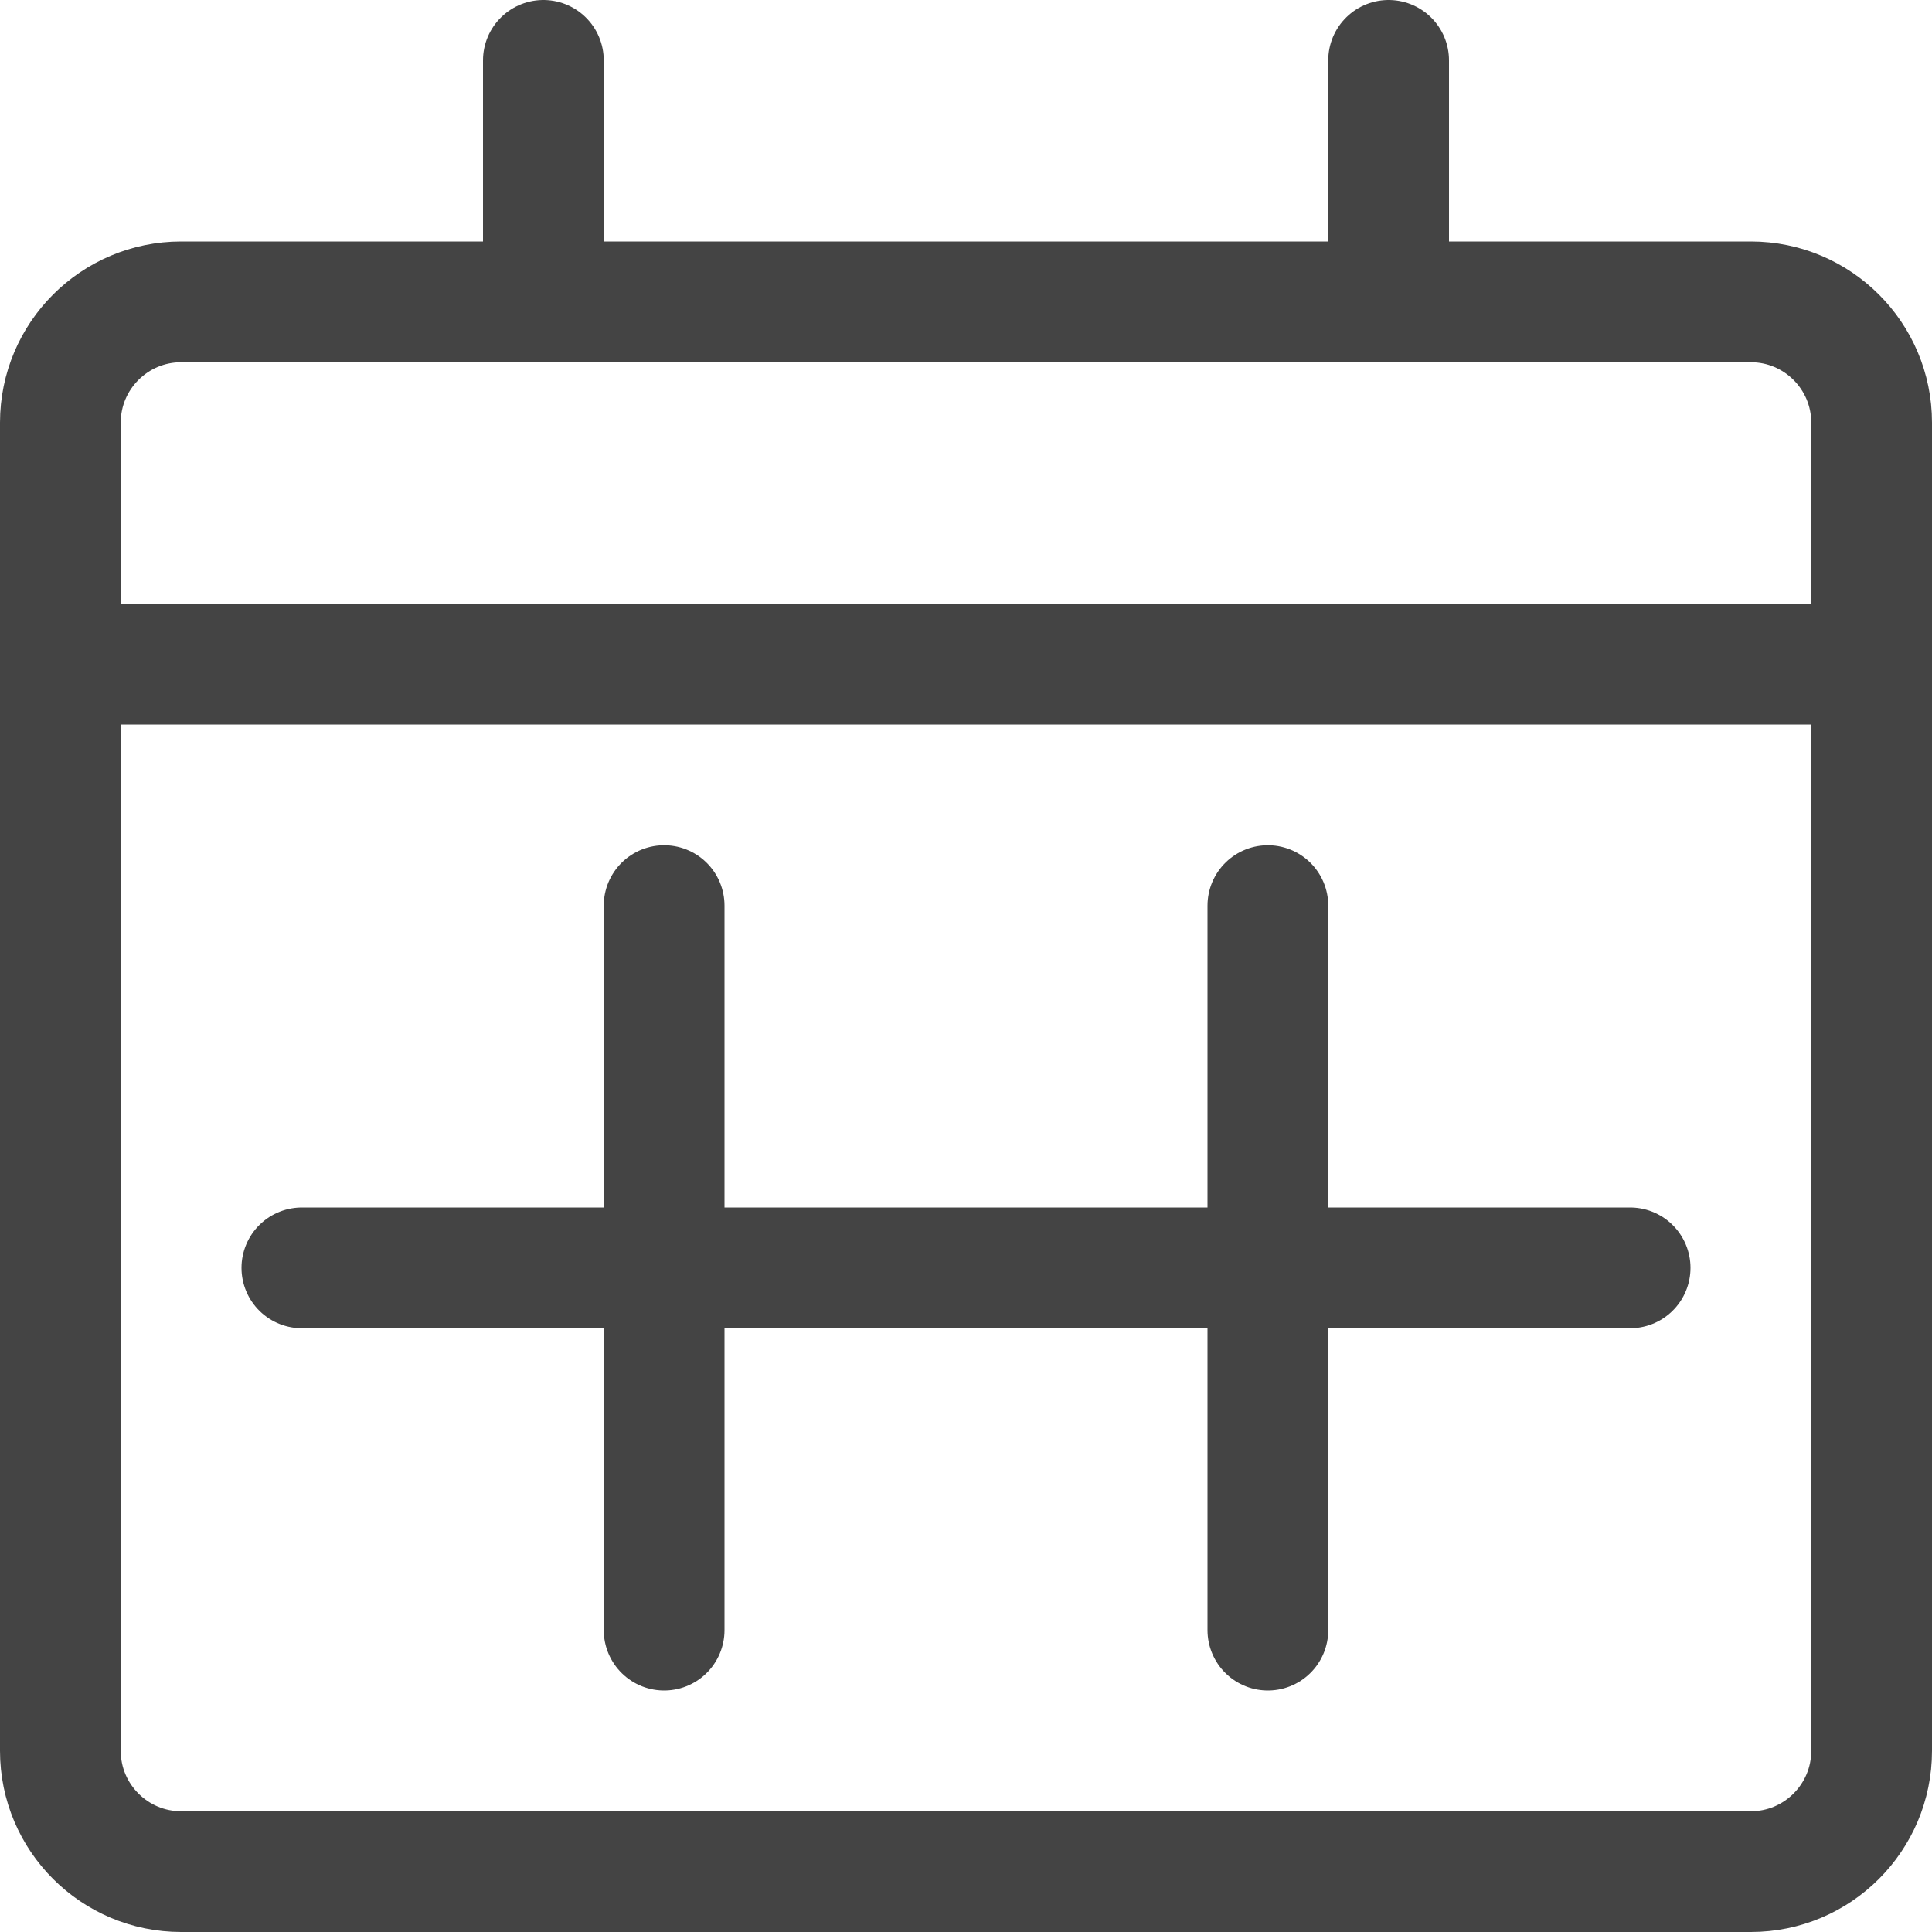 <svg xmlns="http://www.w3.org/2000/svg" xmlns:xlink="http://www.w3.org/1999/xlink" x="0px" y="0px" width="16px" height="16px" viewBox="0 0 16 16"><g transform="translate(0, 0)"><path fill="none" stroke="#444444" stroke-linecap="round" stroke-linejoin="round" stroke-miterlimit="10" d="M14.5,2.5h-13
	c-0.552,0-1,0.448-1,1v11c0,0.552,0.448,1,1,1h13c0.552,0,1-0.448,1-1v-11C15.5,2.948,15.052,2.5,14.5,2.5z"></path>
<line fill="none" stroke="#444444" stroke-linecap="round" stroke-linejoin="round" stroke-miterlimit="10" x1="0.5" y1="5.5" x2="15.5" y2="5.5"></line>
<line fill="none" stroke="#444444" stroke-linecap="round" stroke-linejoin="round" stroke-miterlimit="10" x1="4.5" y1="0.5" x2="4.5" y2="2.5"></line>
<line fill="none" stroke="#444444" stroke-linecap="round" stroke-linejoin="round" stroke-miterlimit="10" x1="11.5" y1="0.5" x2="11.5" y2="2.5"></line>
<line data-color="color-2" fill="none" stroke="#444444" stroke-linecap="round" stroke-linejoin="round" stroke-miterlimit="10" x1="5.5" y1="7.5" x2="5.5" y2="13.5"></line>
<line data-color="color-2" fill="none" stroke="#444444" stroke-linecap="round" stroke-linejoin="round" stroke-miterlimit="10" x1="10.5" y1="7.5" x2="10.5" y2="13.5"></line>
<line data-color="color-2" fill="none" stroke="#444444" stroke-linecap="round" stroke-linejoin="round" stroke-miterlimit="10" x1="2.5" y1="10.5" x2="13.5" y2="10.5"></line>
</g></svg>